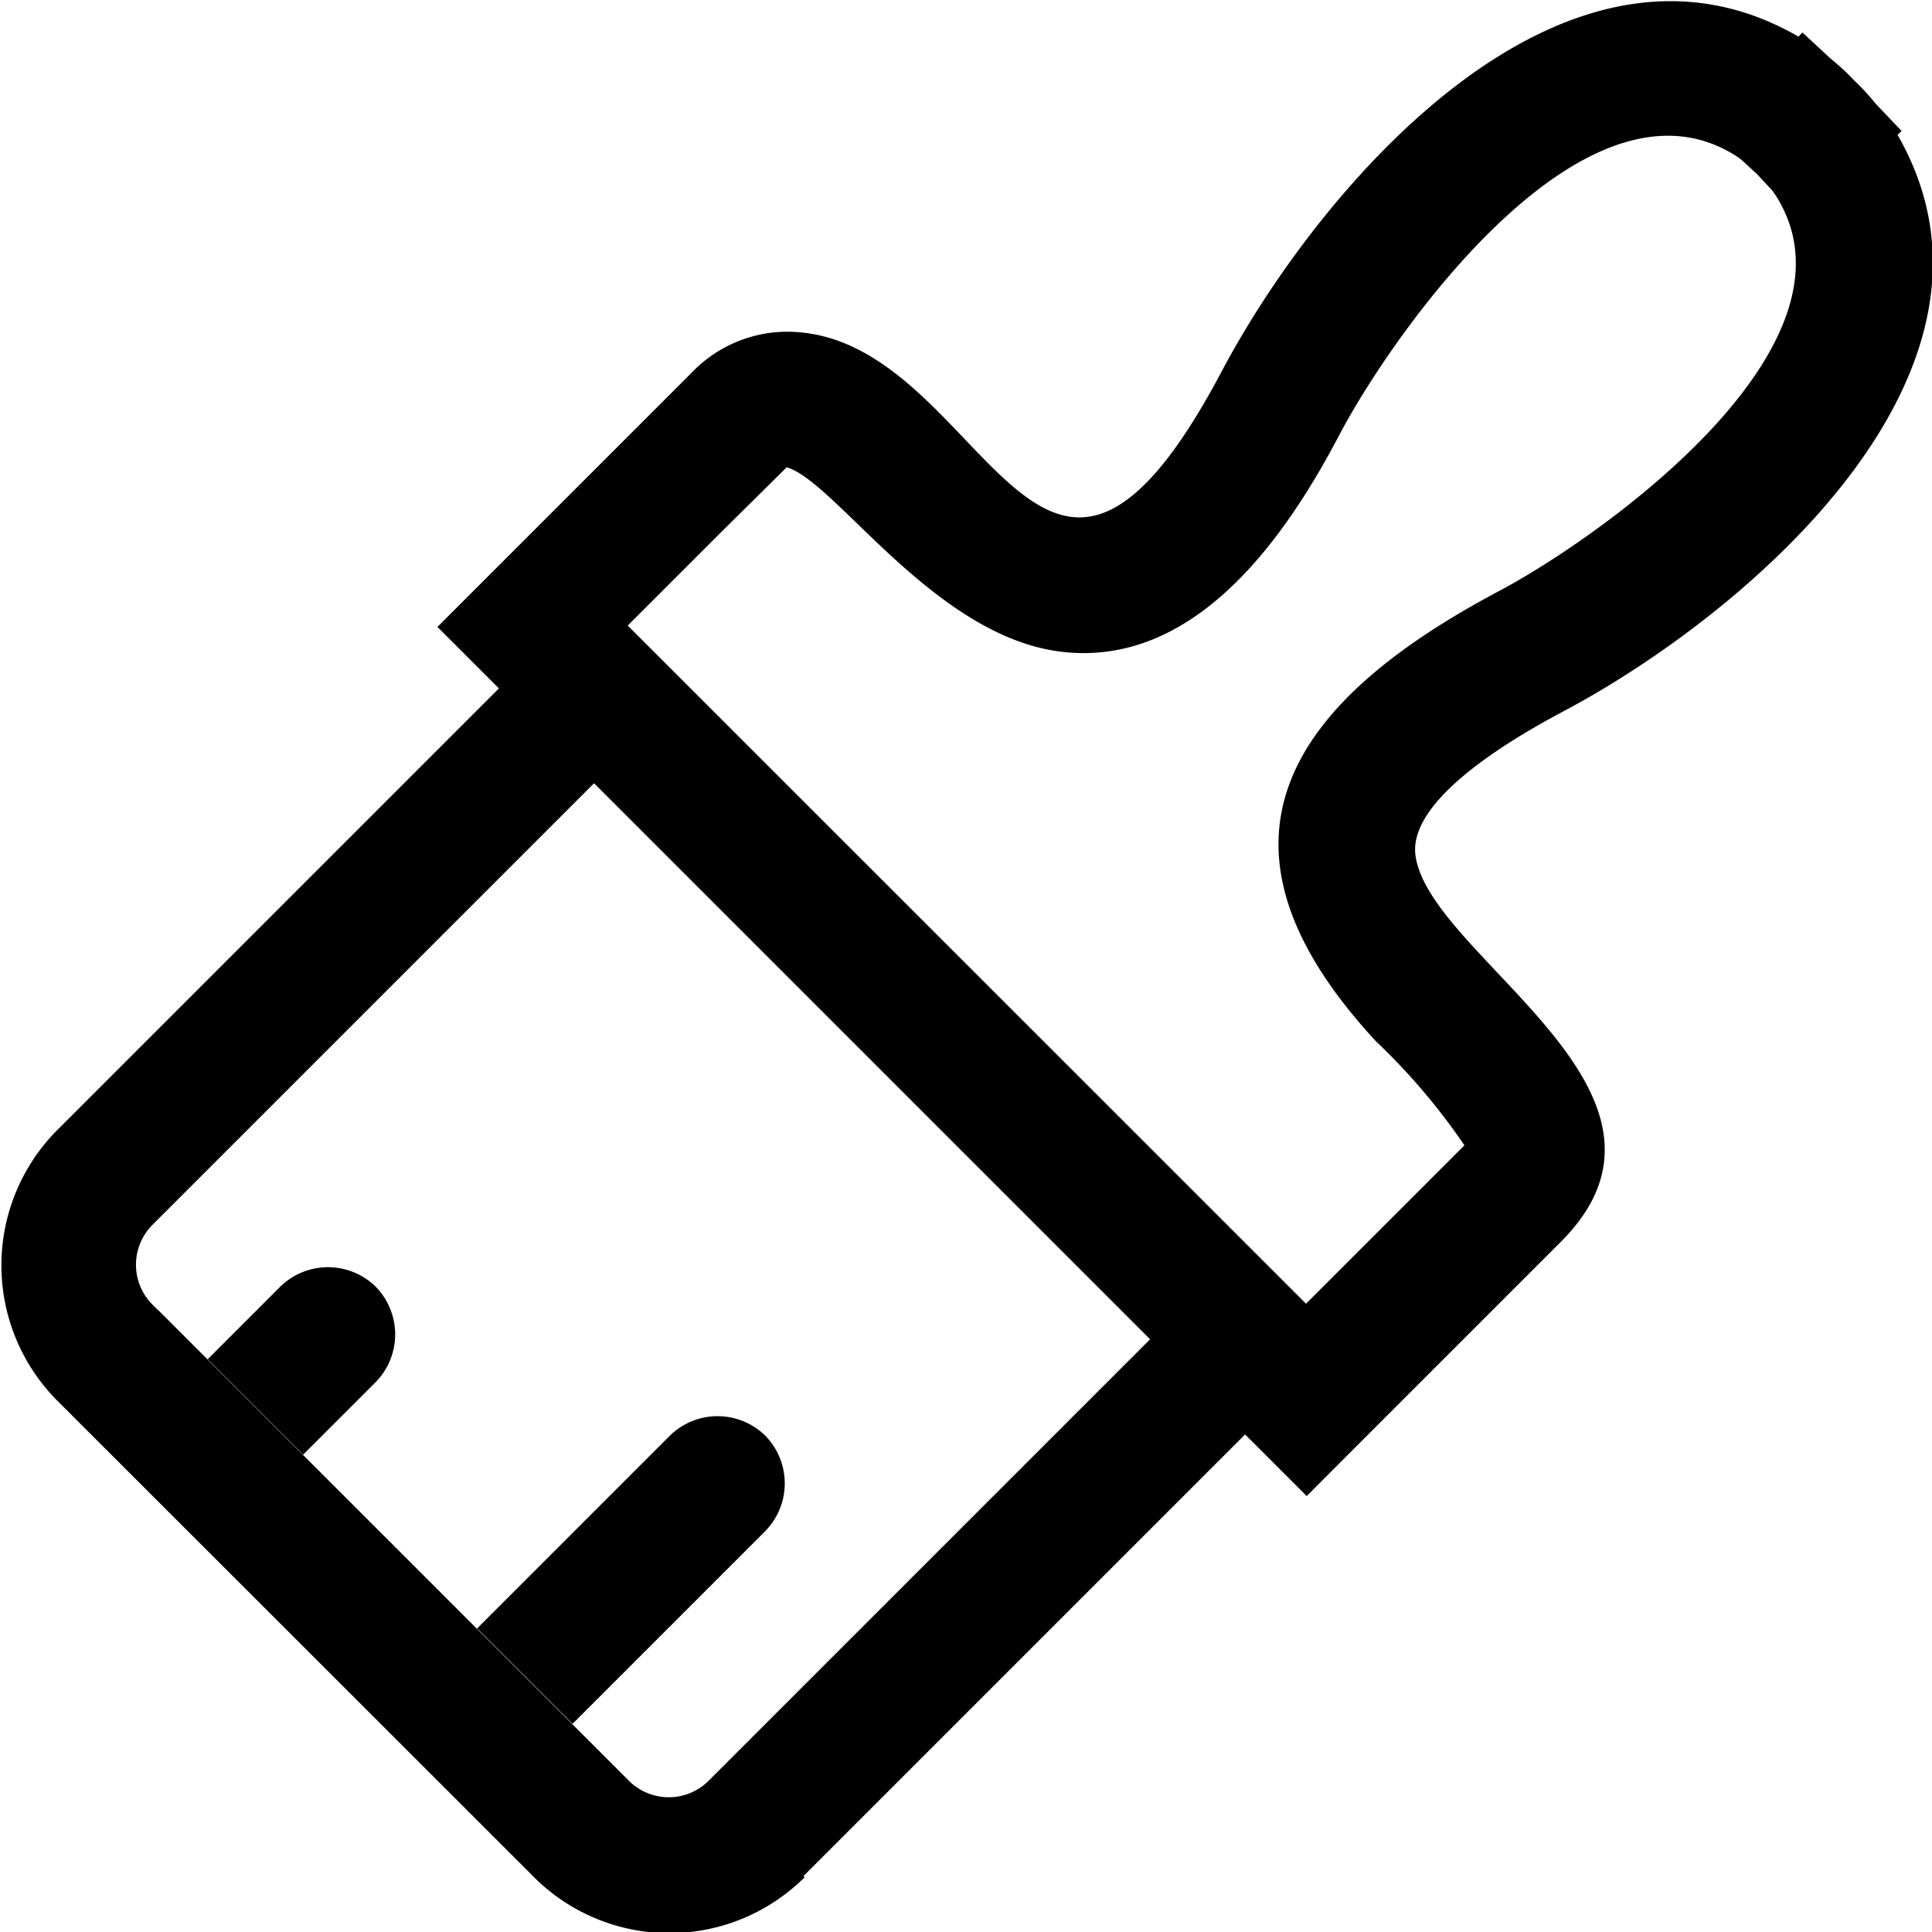 <svg id="Camada_1" data-name="Camada 1" xmlns="http://www.w3.org/2000/svg" viewBox="0 0 14.173 14.173">
  <defs>
    <style>
      .cls-1 {
        fill-rule: evenodd;
      }
    </style>
  </defs>
  <title>ilustracao</title>
  <path class="cls-1" d="M352.506,589.314l3.4,3.4-3.446-3.446a.414.414,0,0,1,0-.582l3.241-3.241,1.242,1.242.358.358,2.479,2.479-3.24,3.24a.414.414,0,0,1-.582,0l-.051-.051-3.4-3.4Zm2.113,2.113-1.151-1.151,1.151,1.151Zm2.618,2.035,3.24-3.24.1.1.352.352.35-.351,1.514-1.514c1.1-1.1-.961-2.083-1.066-2.833-.06-.432.789-.9,1.08-1.056,1.347-.713,3.452-2.5,2.456-4.232l.03-.028-.19-.2a1.776,1.776,0,0,0-.16-.173,1.712,1.712,0,0,0-.173-.16l-.205-.19-.028.031c-1.729-1-3.519,1.109-4.232,2.456-1.378,2.6-1.75-.363-3.243-.29a.974.974,0,0,0-.646.3l-1.514,1.514-.35.35.351.351.1.1-3.24,3.24a1.407,1.407,0,0,0,0,1.985l3.519,3.517a1.406,1.406,0,0,0,1.964-.021Zm3.688-4.2.661-.661.5-.5a4.7,4.7,0,0,0-.65-.764c-1.308-1.414-.708-2.447.9-3.3.746-.395,2.7-1.78,2.051-2.876a.7.7,0,0,0-.045-.067l-.108-.116-.116-.107a.662.662,0,0,0-.067-.045c-1.1-.653-2.481,1.306-2.876,2.051-.4.765-1.072,1.737-2.07,1.6-.92-.128-1.637-1.249-1.991-1.35l-.505.5-.661.661,4.975,4.974Zm-3.968.969a.5.5,0,0,0-.7,0l-1.414,1.414.7.7,1.414-1.414a.5.5,0,0,0,0-.7Zm-2.858-1.093a.5.5,0,0,0-.7,0l-.532.532.7.7.532-.532a.5.5,0,0,0,0-.7Z" transform="translate(-351.343 -579.699)"/>
</svg>
